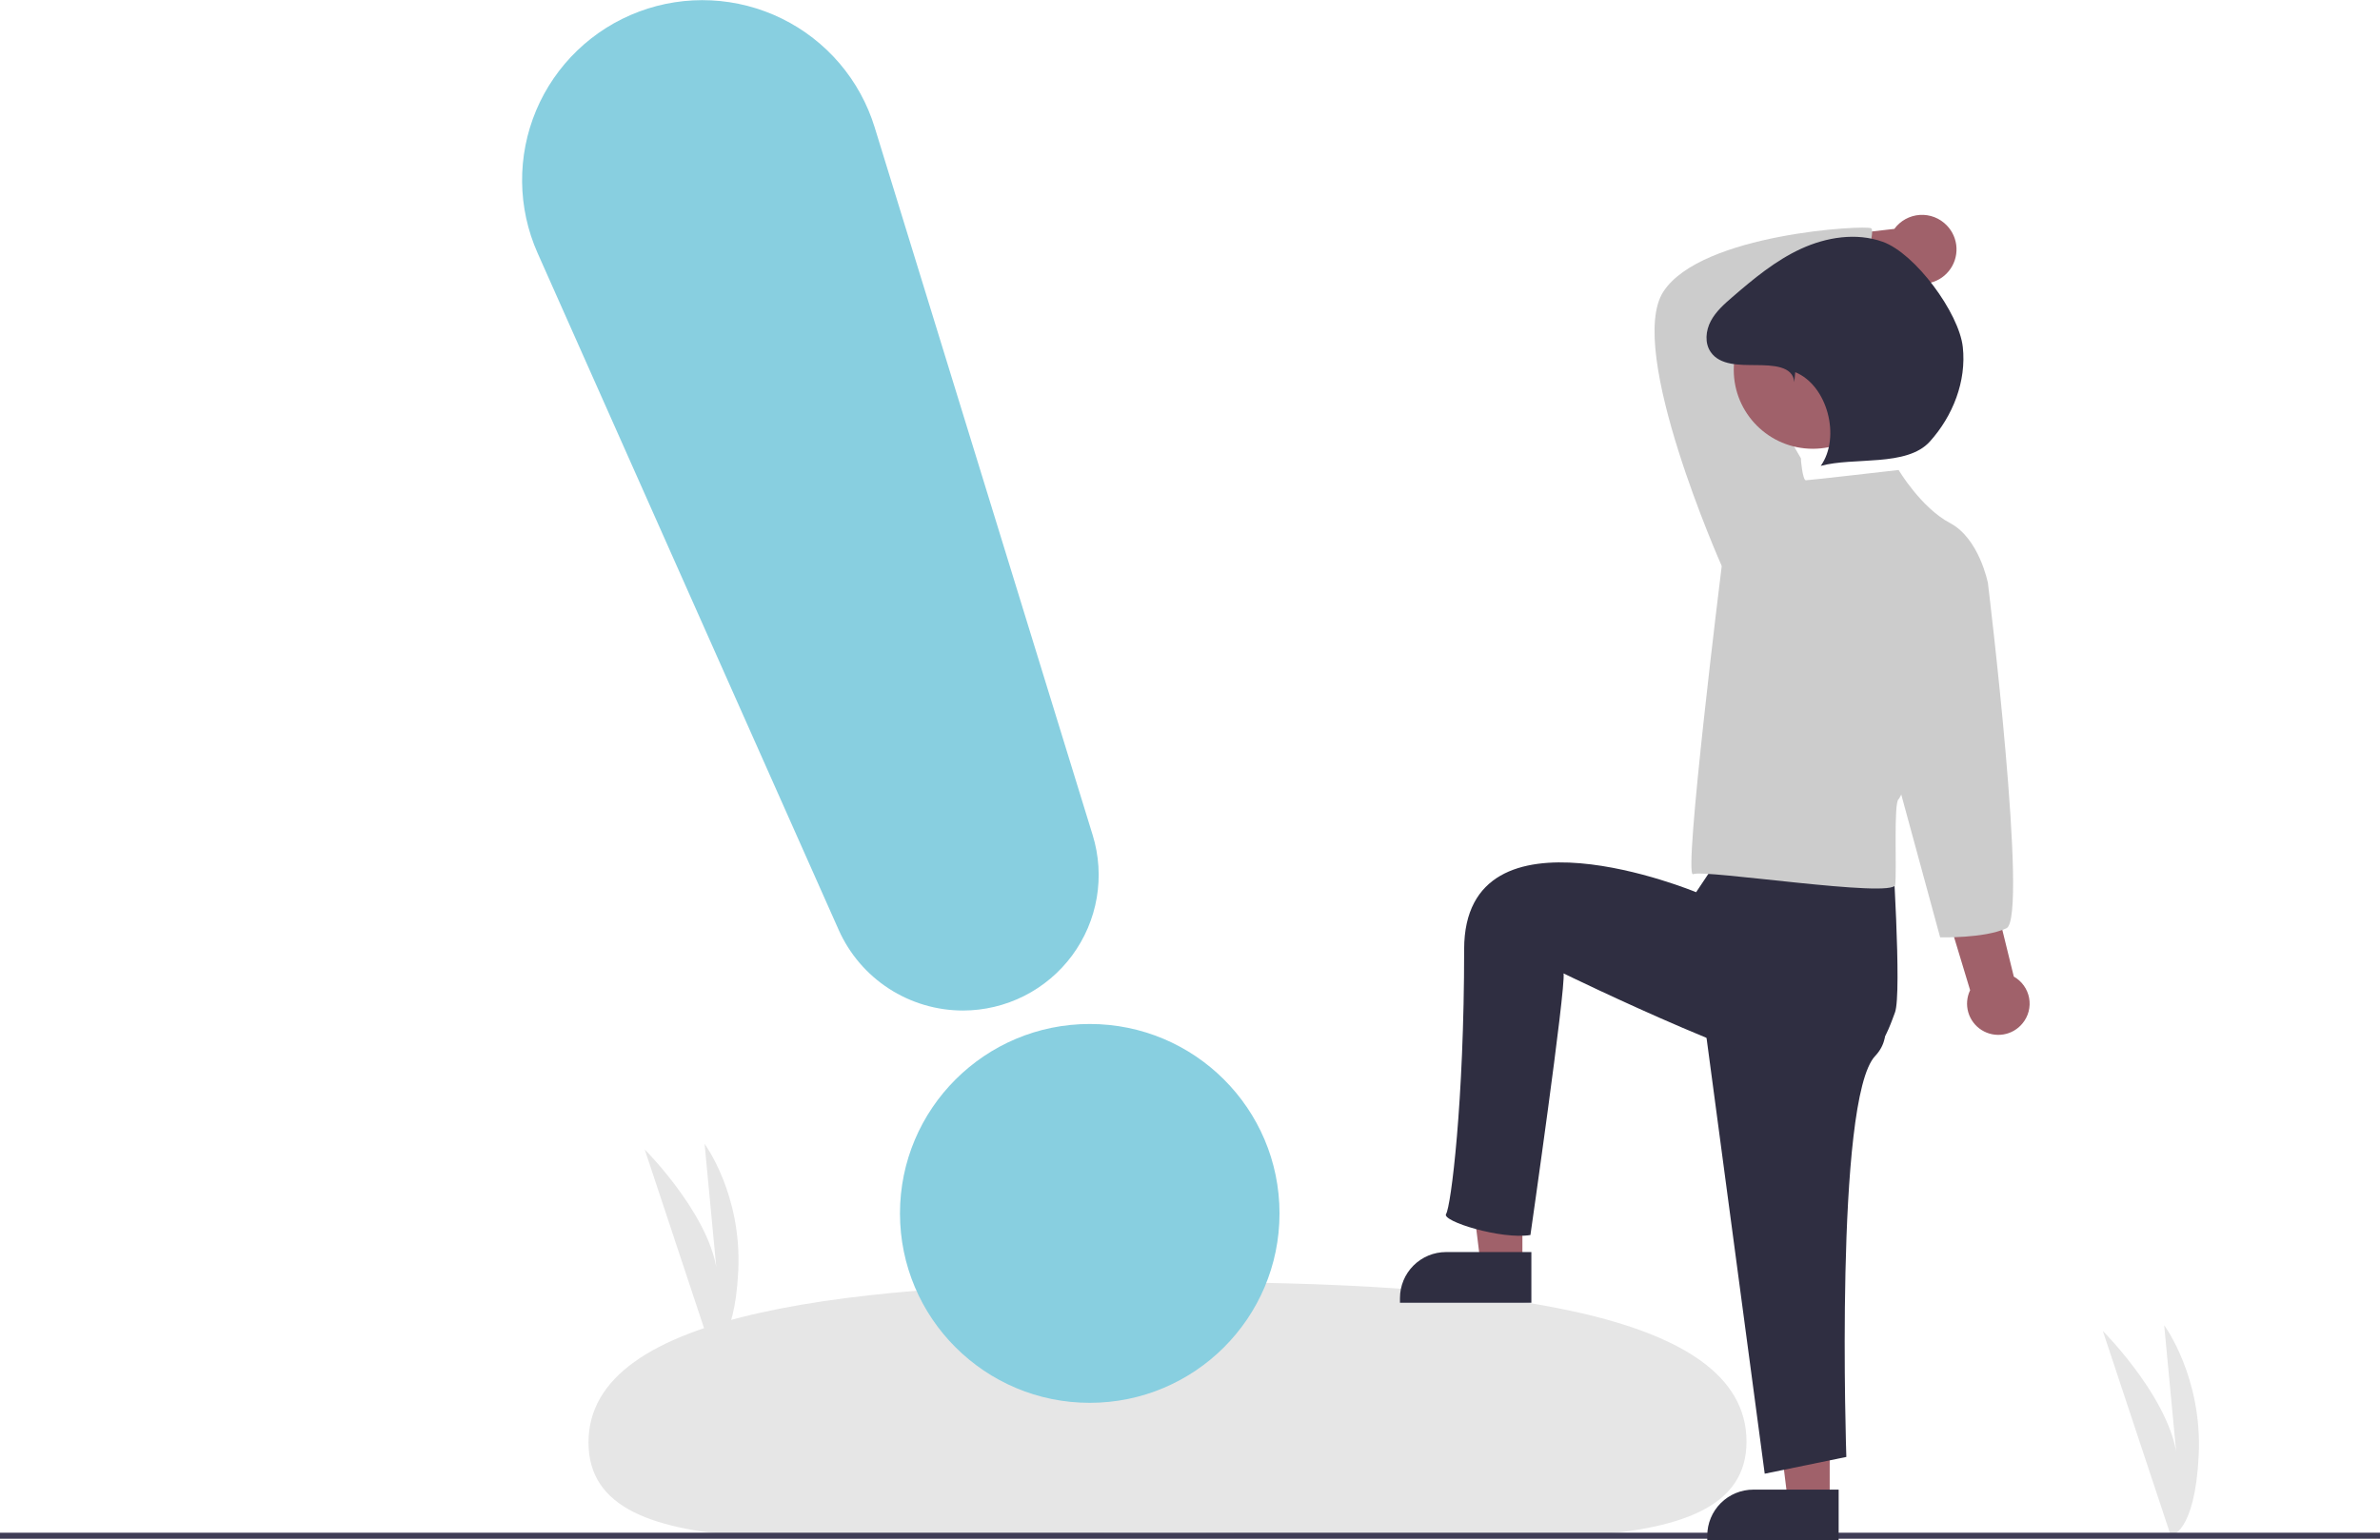 <svg width="224" height="145" viewBox="0 0 224 145" fill="none" xmlns="http://www.w3.org/2000/svg">
<g clip-path="url(#clip0_3455_5409)">
<path d="M204.312 144.571L197.914 125.295C197.914 125.295 204.951 132.321 204.951 138.086L203.688 124.755C203.688 124.755 207.297 129.619 206.936 137.005C206.575 144.391 204.312 144.571 204.312 144.571Z" fill="#E6E6E6"/>
<path d="M66.923 127.02L60.679 108.207C60.679 108.207 67.547 115.064 67.547 120.69L66.314 107.68C66.314 107.68 69.836 112.427 69.484 119.635C69.132 126.844 66.923 127.02 66.923 127.02Z" fill="#E6E6E6"/>
<path d="M164.378 135.701C164.388 148.076 139.804 144.269 109.708 144.295C79.611 144.321 55.399 148.17 55.388 135.795C55.377 123.42 79.953 120.707 110.049 120.681C140.146 120.655 164.367 123.326 164.378 135.701Z" fill="#E6E6E6"/>
<path d="M224 144.288H0V144.854H224V144.288Z" fill="#3F3D56"/>
<path d="M143.285 118.988H139.351L137.478 103.836H143.285V118.988Z" fill="#A0616A"/>
<path d="M136.103 117.866H144.129V122.636H131.762V122.2C131.762 121.05 132.22 119.948 133.034 119.135C133.848 118.322 134.952 117.866 136.103 117.866Z" fill="#2F2E41"/>
<path d="M172.207 141.352H168.272L166.399 126.2H172.207V141.352Z" fill="#A0616A"/>
<path d="M165.024 140.23H173.05V145H160.684V144.564C160.684 143.414 161.141 142.312 161.955 141.499C162.769 140.686 163.873 140.23 165.024 140.23Z" fill="#2F2E41"/>
<path d="M190.356 96.337C190.628 96.008 190.825 95.623 190.932 95.21C191.038 94.796 191.053 94.365 190.975 93.945C190.897 93.525 190.727 93.128 190.478 92.78C190.23 92.433 189.908 92.145 189.535 91.935L180.396 54.768L174.553 57.278L185.423 93.215C185.112 93.864 185.05 94.603 185.248 95.294C185.447 95.985 185.893 96.579 186.501 96.964C187.109 97.349 187.837 97.498 188.548 97.382C189.258 97.267 189.902 96.895 190.356 96.337Z" fill="#A0616A"/>
<path d="M183.229 21.221C182.903 20.881 182.506 20.616 182.066 20.445C181.626 20.275 181.154 20.202 180.683 20.233C180.213 20.265 179.754 20.398 179.341 20.625C178.928 20.852 178.569 21.167 178.291 21.548L164.146 23.169L166.298 28.616L179.161 26.212C179.832 26.637 180.636 26.801 181.42 26.673C182.204 26.546 182.914 26.136 183.415 25.52C183.917 24.905 184.175 24.128 184.14 23.335C184.106 22.543 183.781 21.791 183.229 21.221Z" fill="#A0616A"/>
<path d="M159.919 92.483L166.091 138.732L173.773 137.153C173.773 137.153 172.644 103.471 176.485 99.41C180.326 95.35 171.544 88.237 171.544 88.237L159.919 92.483Z" fill="#2F2E41"/>
<path d="M162.471 79.744L159.635 83.99C159.635 83.99 137.802 74.932 137.802 89.369C137.802 103.806 136.553 113.604 136.101 114.281C135.649 114.958 141.329 116.714 144.04 116.262C144.04 116.262 147.385 92.987 147.159 91.634C147.159 91.634 168.576 102.117 172.644 101.215C176.711 100.313 177.671 97.118 178.349 95.314C179.027 93.509 178.066 79.178 178.066 79.178L164.509 75.047L162.471 79.744Z" fill="#2F2E41"/>
<path d="M162.853 54.249L162.045 53.281C162.045 53.281 152.993 32.947 156.549 27.46C160.106 21.973 175.623 21.166 176.108 21.489C176.593 21.812 174.95 26.002 176.081 27.939C176.081 27.939 164.06 30.541 163.252 30.864C162.444 31.186 169.481 43.114 169.481 43.114L168.672 50.376L162.853 54.249Z" fill="#CCCCCC"/>
<path d="M178.694 44.243C178.694 44.243 170.289 45.212 169.966 45.212C169.642 45.212 169.481 43.114 169.481 43.114L162.045 53.281C162.045 53.281 158.382 82.776 159.352 82.292C160.322 81.808 178.209 84.588 178.371 83.297C178.532 82.006 178.209 75.551 178.694 75.228C179.179 74.905 187.099 54.894 187.099 54.894C187.099 54.894 186.291 50.699 183.543 49.246C180.795 47.794 178.694 44.243 178.694 44.243Z" fill="#CCCCCC"/>
<path d="M184.513 52.151L187.099 54.894C187.099 54.894 190.942 86.419 188.84 87.387C186.739 88.356 182.602 88.237 182.602 88.237L178.532 73.292L184.513 52.151Z" fill="#CCCCCC"/>
<path d="M170.617 42.247C174.726 42.247 178.057 38.921 178.057 34.819C178.057 30.717 174.726 27.391 170.617 27.391C166.508 27.391 163.177 30.717 163.177 34.819C163.177 38.921 166.508 42.247 170.617 42.247Z" fill="#A0616A"/>
<path d="M168.871 35.978C168.771 34.437 166.823 34.384 165.276 34.37C163.73 34.355 161.88 34.41 161.005 33.136C160.426 32.295 160.537 31.127 161.015 30.224C161.493 29.322 162.279 28.628 163.052 27.96C165.049 26.236 167.106 24.526 169.503 23.423C171.9 22.32 174.709 21.874 177.195 22.76C180.249 23.848 184.377 29.448 184.734 32.666C185.09 35.883 183.802 39.163 181.631 41.568C179.46 43.972 174.491 43.002 171.364 43.857C173.265 41.171 172.012 36.289 168.966 35.035L168.871 35.978Z" fill="#2F2E41"/>
<path d="M102.564 132.059C112.428 132.059 120.425 124.075 120.425 114.227C120.425 104.379 112.428 96.396 102.564 96.396C92.7 96.396 84.704 104.379 84.704 114.227C84.704 124.075 92.7 132.059 102.564 132.059Z" fill="#88CFE0"/>
<path d="M90.637 95.129C88.161 95.129 85.739 94.413 83.663 93.067C81.587 91.721 79.946 89.803 78.939 87.546L50.598 23.825C49.659 21.714 49.163 19.434 49.139 17.125C49.115 14.816 49.565 12.526 50.46 10.396C51.355 8.267 52.678 6.342 54.345 4.742C56.013 3.141 57.99 1.898 60.157 1.088C62.323 0.279 64.633 -0.08 66.943 0.035C69.254 0.149 71.516 0.734 73.592 1.754C75.667 2.773 77.512 4.206 79.013 5.963C80.514 7.721 81.638 9.766 82.318 11.974L102.84 78.616C103.428 80.524 103.559 82.542 103.224 84.51C102.888 86.477 102.095 88.338 100.908 89.944C99.721 91.55 98.174 92.856 96.39 93.756C94.606 94.656 92.636 95.127 90.637 95.129H90.637Z" fill="#88CFE0"/>
</g>
<defs>
<clipPath id="clip0_3455_5409">
<rect width="224" height="145" fill="white"/>
</clipPath>
</defs>
</svg>
